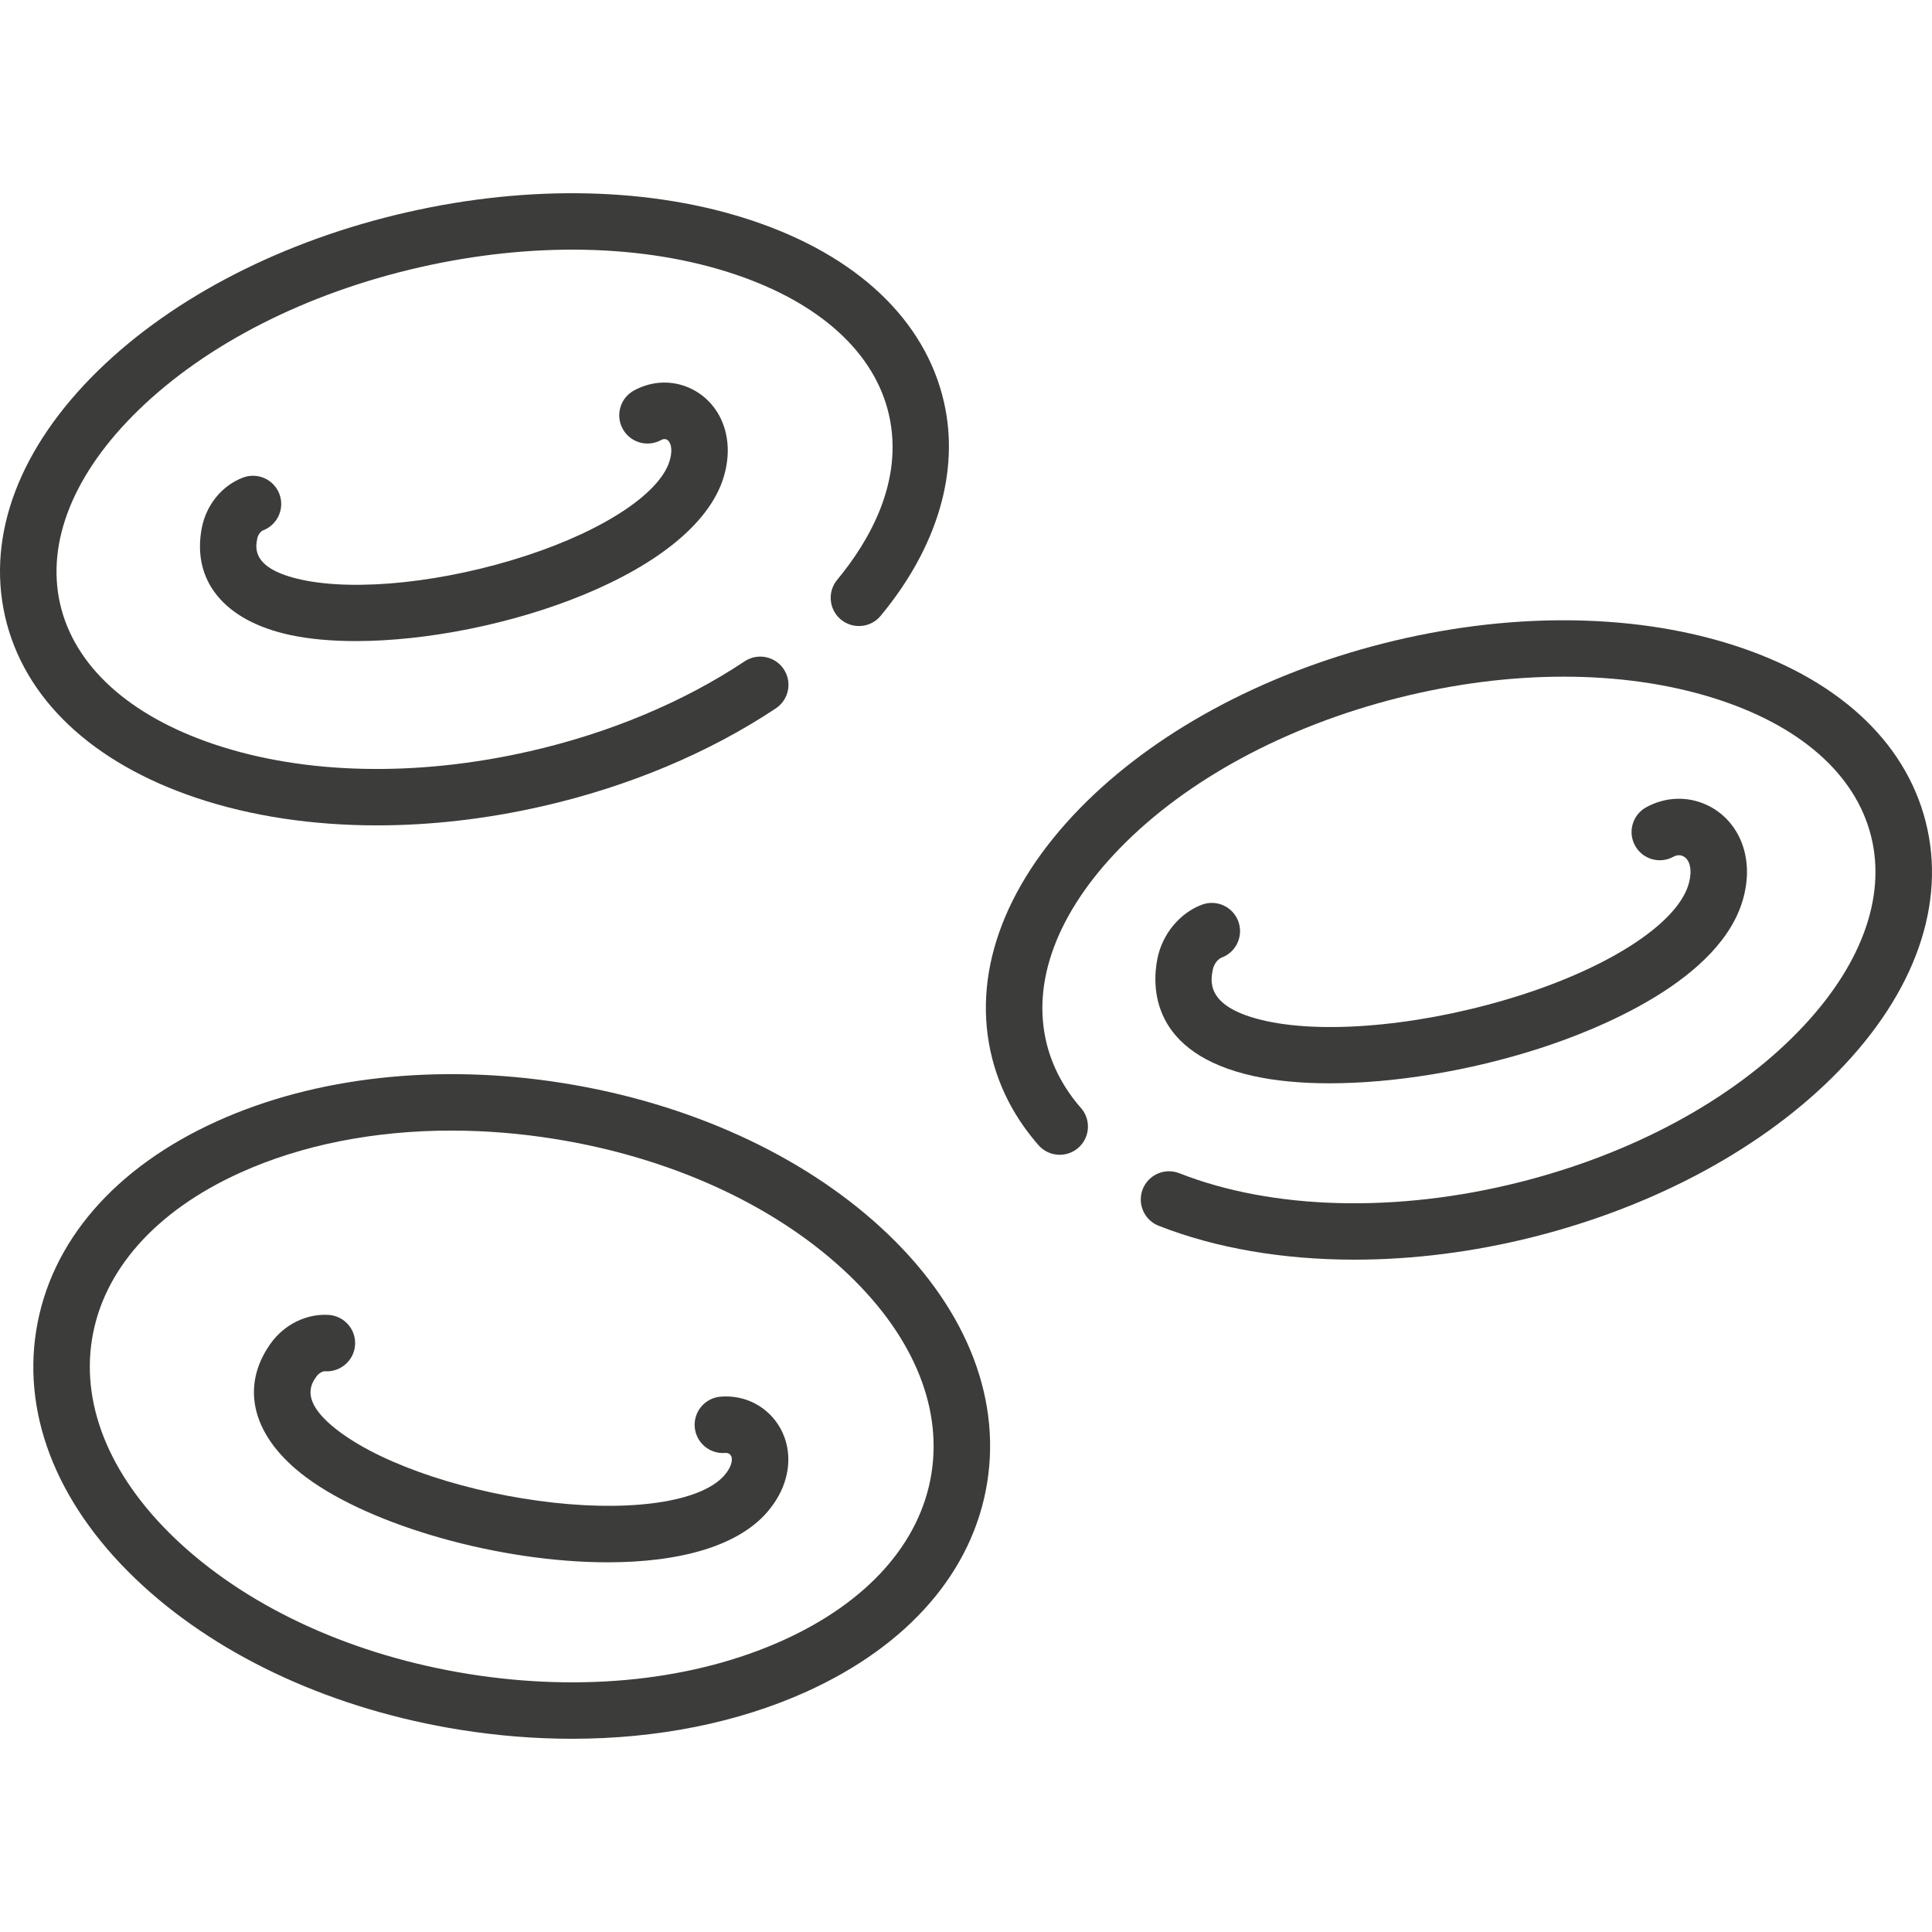 <svg width="80" height="80" viewBox="0 0 80 80" fill="none" xmlns="http://www.w3.org/2000/svg">
<g clip-path="url(#clip0_1961_102953)">
<g clip-path="url(#clip1_1961_102953)">
<path d="M79.741 34.037C78.884 30.648 76.004 28.031 71.631 26.668C67.459 25.367 62.37 25.356 57.303 26.637C52.237 27.919 47.765 30.347 44.712 33.475C41.514 36.753 40.224 40.425 41.081 43.813C41.414 45.13 42.06 46.343 43.001 47.418C43.426 47.904 44.165 47.953 44.651 47.528C45.136 47.102 45.186 46.364 44.76 45.879C44.064 45.083 43.589 44.196 43.347 43.24C42.697 40.67 43.776 37.782 46.386 35.108C49.141 32.284 53.222 30.081 57.876 28.903C62.531 27.726 67.169 27.725 70.935 28.899C74.502 30.011 76.824 32.039 77.474 34.61C78.124 37.18 77.046 40.068 74.436 42.742C71.68 45.566 67.6 47.769 62.945 48.946C57.848 50.235 52.705 50.102 48.833 48.581C48.233 48.345 47.554 48.64 47.318 49.241C47.082 49.842 47.378 50.521 47.979 50.757C50.353 51.69 53.135 52.16 56.084 52.16C58.495 52.16 61.018 51.845 63.518 51.213C68.585 49.931 73.057 47.503 76.109 44.375C79.308 41.097 80.598 37.425 79.741 34.037Z" fill="#3C3C3B"/>
<path d="M50.587 39.651C51.192 39.426 51.499 38.752 51.274 38.147C51.048 37.543 50.375 37.235 49.77 37.461C48.85 37.804 48.126 38.682 47.925 39.699C47.698 40.846 47.633 43.618 51.917 44.559C52.828 44.76 53.894 44.857 55.055 44.857C57.7 44.857 60.836 44.352 63.758 43.409C66.016 42.681 71.362 40.606 72.216 37.08C72.363 36.474 72.378 35.916 72.263 35.375C72.065 34.447 71.481 33.7 70.661 33.325C69.861 32.959 68.951 32.996 68.165 33.428C67.6 33.739 67.393 34.449 67.704 35.015C68.014 35.581 68.725 35.788 69.291 35.477C69.462 35.383 69.601 35.41 69.688 35.45C69.831 35.516 69.934 35.662 69.976 35.863C70.017 36.056 70.007 36.268 69.944 36.529C69.556 38.129 66.846 39.956 63.04 41.184C59.203 42.422 55.033 42.851 52.419 42.276C49.908 41.724 50.126 40.622 50.219 40.152C50.269 39.897 50.446 39.704 50.587 39.651Z" fill="#3C3C3B"/>
<path d="M36.468 50.822C33.17 47.799 28.504 45.678 23.33 44.851C18.156 44.023 13.061 44.583 8.985 46.428C4.745 48.346 2.087 51.422 1.5 55.09C0.914 58.759 2.48 62.51 5.91 65.655C9.208 68.678 13.874 70.799 19.048 71.626C20.609 71.876 22.162 71.999 23.682 71.999C27.203 71.999 30.547 71.337 33.394 70.049C37.633 68.131 40.291 65.055 40.878 61.386C41.464 57.718 39.898 53.967 36.468 50.822ZM38.569 61.017C38.111 63.885 35.93 66.336 32.43 67.919C28.766 69.577 24.144 70.073 19.418 69.318C14.69 68.562 10.454 66.649 7.49 63.932C4.658 61.336 3.35 58.327 3.809 55.46C4.267 52.593 6.447 50.142 9.948 48.558C12.494 47.406 15.502 46.815 18.687 46.815C20.085 46.815 21.518 46.929 22.96 47.16C27.688 47.916 31.924 49.828 34.888 52.546C37.72 55.142 39.028 58.151 38.569 61.017Z" fill="#3C3C3B"/>
<path d="M29.838 57.833C29.194 57.885 28.715 58.45 28.767 59.093C28.82 59.736 29.387 60.217 30.027 60.163C30.141 60.154 30.206 60.199 30.241 60.238C30.302 60.309 30.321 60.42 30.292 60.553C30.26 60.702 30.184 60.851 30.052 61.021C29.192 62.131 26.404 62.603 22.948 62.225C19.438 61.84 15.957 60.693 14.079 59.302C12.368 58.034 12.885 57.304 13.106 56.993C13.21 56.847 13.374 56.775 13.461 56.781C14.1 56.823 14.661 56.334 14.703 55.69C14.744 55.046 14.255 54.49 13.611 54.448C12.688 54.388 11.762 54.846 11.199 55.642C9.908 57.463 10.465 59.534 12.688 61.181C15.396 63.187 20.7 64.692 25.164 64.692C28.099 64.692 30.671 64.041 31.9 62.453C32.25 62.002 32.472 61.54 32.578 61.043C32.763 60.182 32.551 59.327 31.998 58.696C31.457 58.08 30.671 57.766 29.838 57.833Z" fill="#3C3C3B"/>
<path d="M8.139 33.041C10.399 33.797 12.94 34.177 15.61 34.177C17.831 34.177 20.143 33.914 22.456 33.386C26.022 32.572 29.367 31.17 32.128 29.33C32.665 28.972 32.811 28.247 32.453 27.709C32.095 27.172 31.369 27.027 30.832 27.385C28.304 29.069 25.228 30.356 21.936 31.107C17.255 32.176 12.618 32.075 8.882 30.824C5.346 29.64 3.076 27.574 2.489 25.006C1.904 22.439 3.052 19.592 5.724 16.991C8.548 14.242 12.681 12.14 17.362 11.072C22.044 10.003 26.68 10.103 30.416 11.354C33.952 12.539 36.222 14.605 36.809 17.172C37.437 19.927 35.99 22.41 34.666 24.009C34.254 24.506 34.323 25.243 34.82 25.654C35.317 26.066 36.054 25.997 36.466 25.5C38.813 22.668 39.744 19.526 39.088 16.652C38.313 13.259 35.498 10.59 31.159 9.138C27.021 7.752 21.937 7.629 16.842 8.792C11.748 9.955 7.22 12.272 4.093 15.316C0.815 18.507 -0.564 22.134 0.21 25.527C0.985 28.919 3.801 31.588 8.139 33.041Z" fill="#3C3C3B"/>
<path d="M10.888 21.963C11.492 21.735 11.797 21.061 11.57 20.457C11.342 19.853 10.668 19.548 10.064 19.775C9.197 20.102 8.543 20.899 8.357 21.856C7.932 24.048 9.292 25.705 11.996 26.29C12.797 26.463 13.725 26.546 14.73 26.546C20.578 26.546 29.023 23.736 30.026 19.534C30.159 18.979 30.171 18.467 30.063 17.97C29.877 17.11 29.331 16.418 28.567 16.071C27.821 15.732 26.974 15.77 26.244 16.174C25.679 16.487 25.475 17.198 25.788 17.763C26.1 18.328 26.811 18.532 27.376 18.22C27.477 18.164 27.554 18.178 27.601 18.2C27.687 18.239 27.75 18.333 27.779 18.465C27.811 18.614 27.803 18.781 27.753 18.991C27.427 20.357 25.08 21.936 21.775 23.014C18.418 24.11 14.774 24.498 12.49 24.005C10.409 23.554 10.579 22.677 10.652 22.302C10.686 22.126 10.811 21.992 10.888 21.963Z" fill="#3C3C3B"/>
</g>
</g>
<defs>
<clipPath id="clip0_1961_102953">
<rect width="80" height="80" fill="white"/>
</clipPath>
<clipPath id="clip1_1961_102953">
<rect width="80" height="80" fill="white"/>
</clipPath>
</defs>
</svg>
